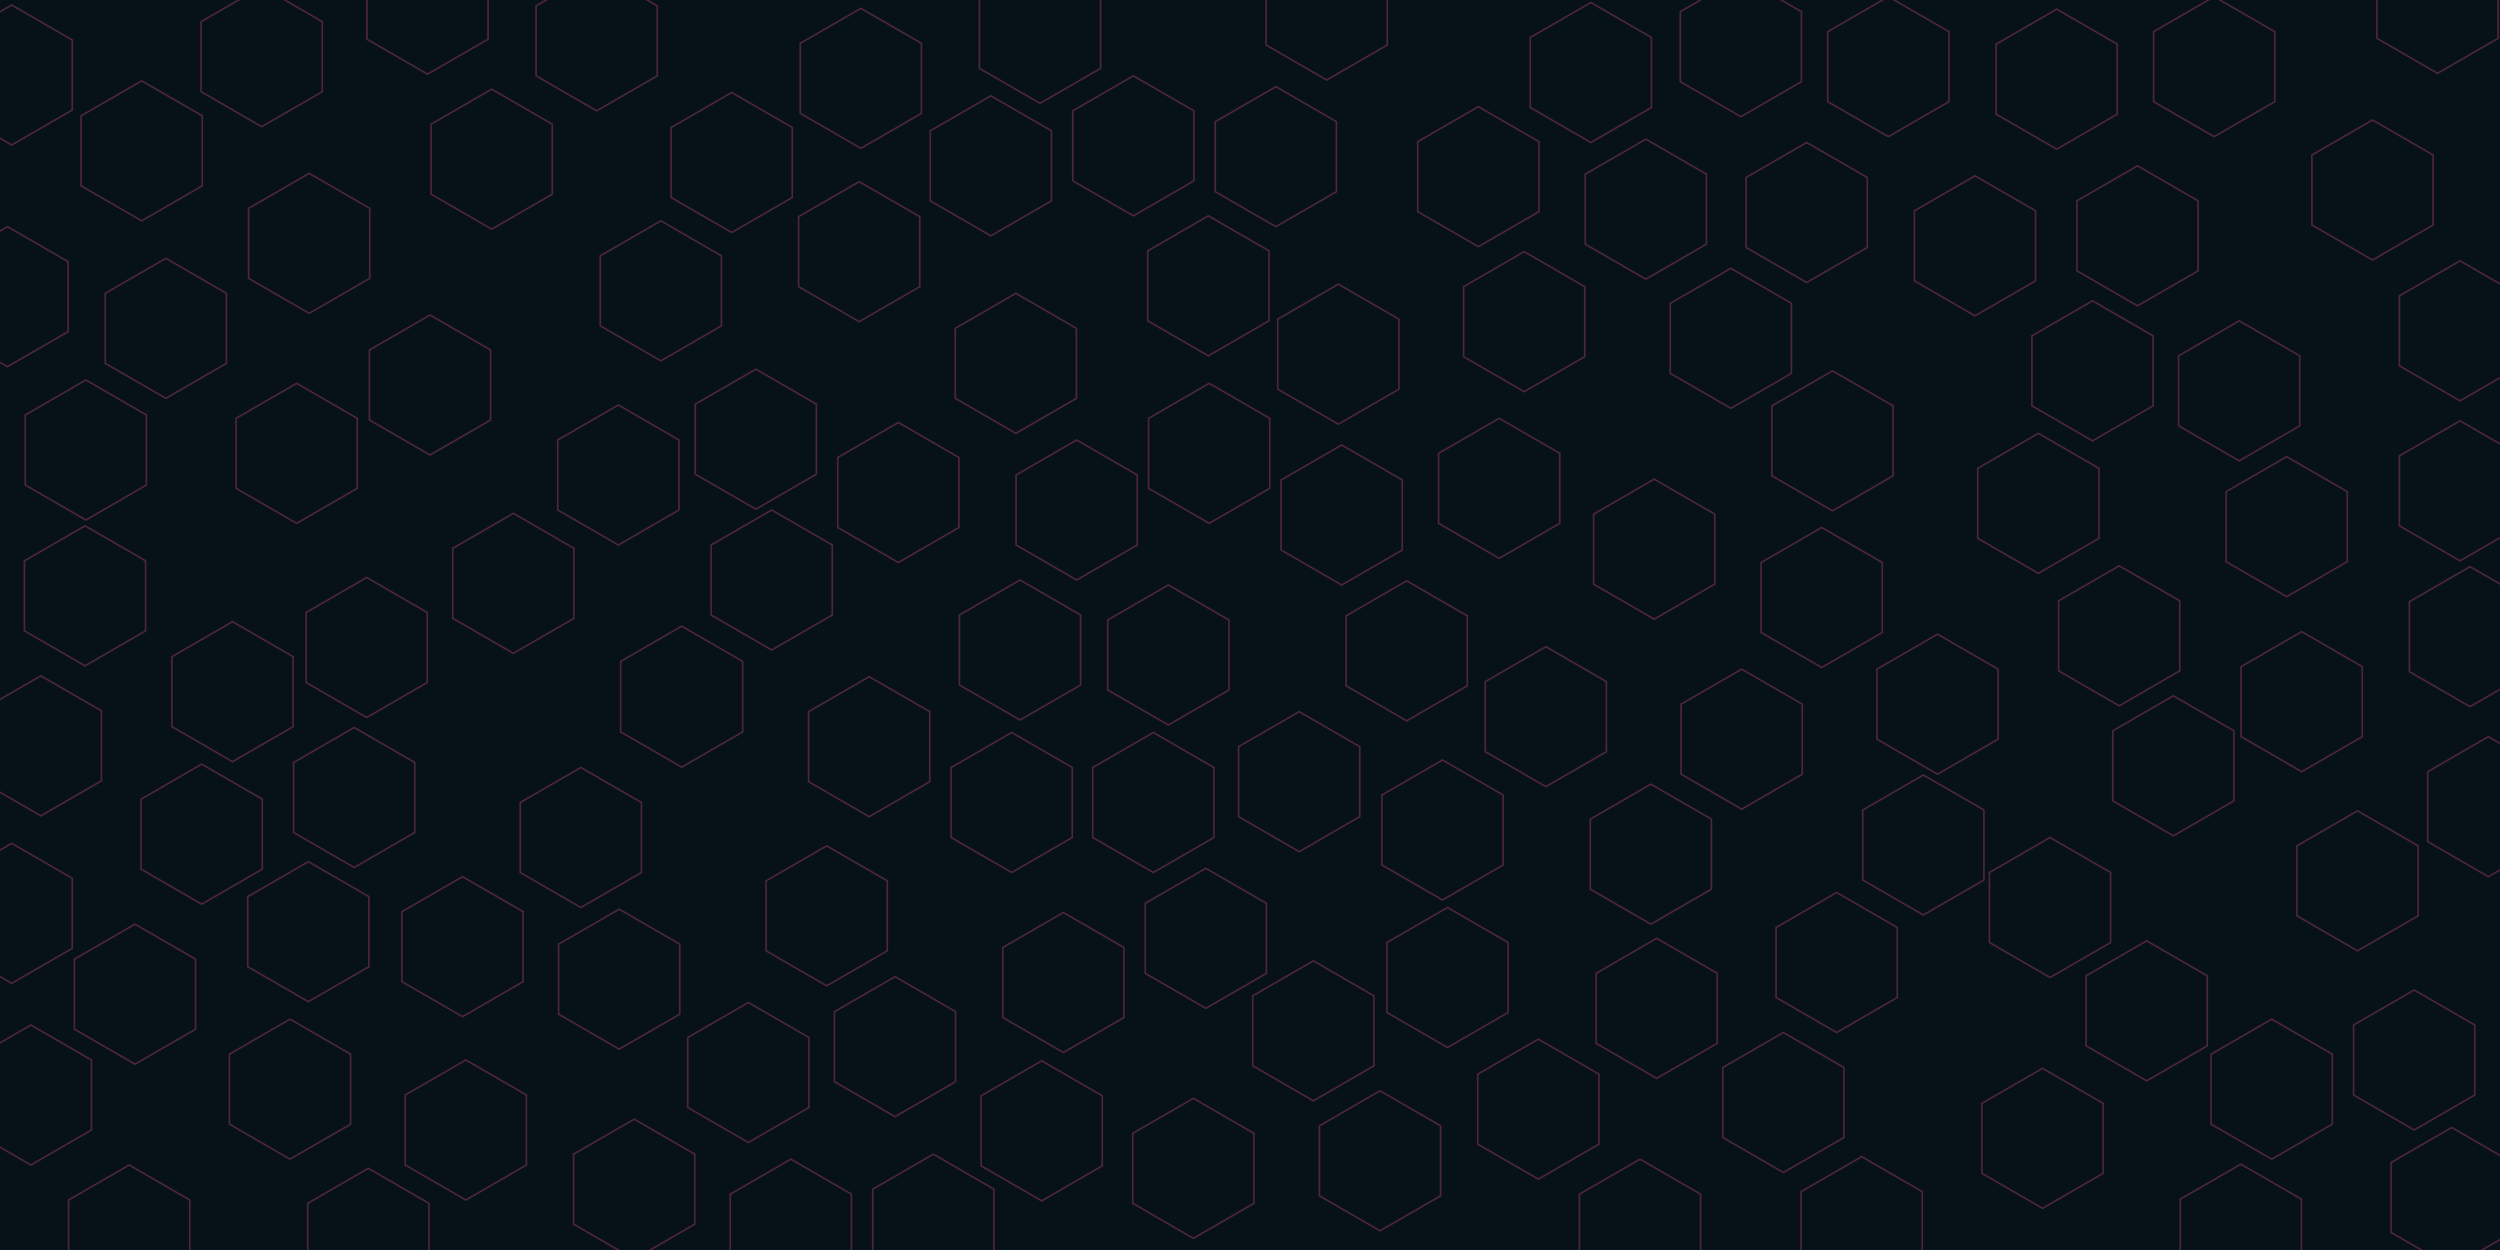 <svg id="visual" viewBox="0 0 3000 1500" width="3000" height="1500" xmlns="http://www.w3.org/2000/svg" xmlns:xlink="http://www.w3.org/1999/xlink" version="1.1"><rect width="3000" height="1500" fill="#071118"></rect><g><g transform="translate(818 836)"><path d="M0 -84.6L73.2 -42.3L73.2 42.3L0 84.6L-73.2 42.3L-73.2 -42.3Z" fill="none" stroke="#4d263b" stroke-width="2"></path></g><g transform="translate(1043 896)"><path d="M0 -84L72.7 -42L72.7 42L0 84L-72.7 42L-72.7 -42Z" fill="none" stroke="#4d263b" stroke-width="2"></path></g><g transform="translate(2370 295)"><path d="M0 -84L72.7 -42L72.7 42L0 84L-72.7 42L-72.7 -42Z" fill="none" stroke="#4d263b" stroke-width="2"></path></g><g transform="translate(716 49)"><path d="M0 -84L72.7 -42L72.7 42L0 84L-72.7 42L-72.7 -42Z" stroke="#4d263b" fill="none" stroke-width="2"></path></g><g transform="translate(1031 302)"><path d="M0 -84L72.7 -42L72.7 42L0 84L-72.7 42L-72.7 -42Z" stroke="#4d263b" fill="none" stroke-width="2"></path></g><g transform="translate(2829 1057)"><path d="M0 -84L72.7 -42L72.7 42L0 84L-72.7 42L-72.7 -42Z" stroke="#4d263b" fill="none" stroke-width="2"></path></g><g transform="translate(1214 963)"><path d="M0 -84L72.7 -42L72.7 42L0 84L-72.7 42L-72.7 -42Z" stroke="#4d263b" fill="none" stroke-width="2"></path></g><g transform="translate(279 830)"><path d="M0 -84L72.7 -42L72.7 42L0 84L-72.7 42L-72.7 -42Z" stroke="#4d263b" fill="none" stroke-width="2"></path></g><g transform="translate(1360 175)"><path d="M0 -84L72.7 -42L72.7 42L0 84L-72.7 42L-72.7 -42Z" stroke="#4d263b" fill="none" stroke-width="2"></path></g><g transform="translate(102 715)"><path d="M0 -84L72.7 -42L72.7 42L0 84L-72.7 42L-72.7 -42Z" stroke="#4d263b" fill="none" stroke-width="2"></path></g><g transform="translate(425 957)"><path d="M0 -84L72.7 -42L72.7 42L0 84L-72.7 42L-72.7 -42Z" stroke="#4d263b" fill="none" stroke-width="2"></path></g><g transform="translate(926 696)"><path d="M0 -84L72.7 -42L72.7 42L0 84L-72.7 42L-72.7 -42Z" stroke="#4d263b" fill="none" stroke-width="2"></path></g><g transform="translate(1656 1393)"><path d="M0 -84L72.7 -42L72.7 42L0 84L-72.7 42L-72.7 -42Z" stroke="#4d263b" fill="none" stroke-width="2"></path></g><g transform="translate(170 181)"><path d="M0 -84L72.7 -42L72.7 42L0 84L-72.7 42L-72.7 -42Z" stroke="#4d263b" fill="none" stroke-width="2"></path></g><g transform="translate(2576 1213)"><path d="M0 -84L72.7 -42L72.7 42L0 84L-72.7 42L-72.7 -42Z" stroke="#4d263b" fill="none" stroke-width="2"></path></g><g transform="translate(199 394)"><path d="M0 -84L72.7 -42L72.7 42L0 84L-72.7 42L-72.7 -42Z" stroke="#4d263b" fill="none" stroke-width="2"></path></g><g transform="translate(743 1175)"><path d="M0 -84L72.7 -42L72.7 42L0 84L-72.7 42L-72.7 -42Z" stroke="#4d263b" fill="none" stroke-width="2"></path></g><g transform="translate(242 1001)"><path d="M0 -84L72.7 -42L72.7 42L0 84L-72.7 42L-72.7 -42Z" stroke="#4d263b" fill="none" stroke-width="2"></path></g><g transform="translate(1688 781)"><path d="M0 -84L72.7 -42L72.7 42L0 84L-72.7 42L-72.7 -42Z" stroke="#4d263b" fill="none" stroke-width="2"></path></g><g transform="translate(2090 887)"><path d="M0 -84L72.7 -42L72.7 42L0 84L-72.7 42L-72.7 -42Z" stroke="#4d263b" fill="none" stroke-width="2"></path></g><g transform="translate(1451 544)"><path d="M0 -84L72.7 -42L72.7 42L0 84L-72.7 42L-72.7 -42Z" stroke="#4d263b" fill="none" stroke-width="2"></path></g><g transform="translate(1846 1331)"><path d="M0 -84L72.7 -42L72.7 42L0 84L-72.7 42L-72.7 -42Z" stroke="#4d263b" fill="none" stroke-width="2"></path></g><g transform="translate(49 895)"><path d="M0 -84L72.7 -42L72.7 42L0 84L-72.7 42L-72.7 -42Z" stroke="#4d263b" fill="none" stroke-width="2"></path></g><g transform="translate(1074 1256)"><path d="M0 -84L72.7 -42L72.7 42L0 84L-72.7 42L-72.7 -42Z" stroke="#4d263b" fill="none" stroke-width="2"></path></g><g transform="translate(1988 1210)"><path d="M0 -84L72.7 -42L72.7 42L0 84L-72.7 42L-72.7 -42Z" stroke="#4d263b" fill="none" stroke-width="2"></path></g><g transform="translate(1559 938)"><path d="M0 -84L72.7 -42L72.7 42L0 84L-72.7 42L-72.7 -42Z" stroke="#4d263b" fill="none" stroke-width="2"></path></g><g transform="translate(2657 80)"><path d="M0 -84L72.7 -42L72.7 42L0 84L-72.7 42L-72.7 -42Z" stroke="#4d263b" fill="none" stroke-width="2"></path></g><g transform="translate(2964 764)"><path d="M0 -84L72.7 -42L72.7 42L0 84L-72.7 42L-72.7 -42Z" stroke="#4d263b" fill="none" stroke-width="2"></path></g><g transform="translate(1248 40)"><path d="M0 -84L72.7 -42L72.7 42L0 84L-72.7 42L-72.7 -42Z" stroke="#4d263b" fill="none" stroke-width="2"></path></g><g transform="translate(1774 212)"><path d="M0 -84L72.7 -42L72.7 42L0 84L-72.7 42L-72.7 -42Z" stroke="#4d263b" fill="none" stroke-width="2"></path></g><g transform="translate(2565 283)"><path d="M0 -84L72.7 -42L72.7 42L0 84L-72.7 42L-72.7 -42Z" stroke="#4d263b" fill="none" stroke-width="2"></path></g><g transform="translate(1120 1469)"><path d="M0 -84L72.7 -42L72.7 42L0 84L-72.7 42L-72.7 -42Z" stroke="#4d263b" fill="none" stroke-width="2"></path></g><g transform="translate(559 1356)"><path d="M0 -84L72.7 -42L72.7 42L0 84L-72.7 42L-72.7 -42Z" stroke="#4d263b" fill="none" stroke-width="2"></path></g><g transform="translate(590 191)"><path d="M0 -84L72.7 -42L72.7 42L0 84L-72.7 42L-72.7 -42Z" stroke="#4d263b" fill="none" stroke-width="2"></path></g><g transform="translate(2168 255)"><path d="M0 -84L72.7 -42L72.7 42L0 84L-72.7 42L-72.7 -42Z" stroke="#4d263b" fill="none" stroke-width="2"></path></g><g transform="translate(2468 95)"><path d="M0 -84L72.7 -42L72.7 42L0 84L-72.7 42L-72.7 -42Z" stroke="#4d263b" fill="none" stroke-width="2"></path></g><g transform="translate(1985 659)"><path d="M0 -84L72.7 -42L72.7 42L0 84L-72.7 42L-72.7 -42Z" stroke="#4d263b" fill="none" stroke-width="2"></path></g><g transform="translate(1576 1237)"><path d="M0 -84L72.7 -42L72.7 42L0 84L-72.7 42L-72.7 -42Z" stroke="#4d263b" fill="none" stroke-width="2"></path></g><g transform="translate(1737 1173)"><path d="M0 -84L72.7 -42L72.7 42L0 84L-72.7 42L-72.7 -42Z" stroke="#4d263b" fill="none" stroke-width="2"></path></g><g transform="translate(697 1005)"><path d="M0 -84L72.7 -42L72.7 42L0 84L-72.7 42L-72.7 -42Z" stroke="#4d263b" fill="none" stroke-width="2"></path></g><g transform="translate(162 1193)"><path d="M0 -84L72.7 -42L72.7 42L0 84L-72.7 42L-72.7 -42Z" stroke="#4d263b" fill="none" stroke-width="2"></path></g><g transform="translate(2204 1155)"><path d="M0 -84L72.7 -42L72.7 42L0 84L-72.7 42L-72.7 -42Z" stroke="#4d263b" fill="none" stroke-width="2"></path></g><g transform="translate(1250 1357)"><path d="M0 -84L72.7 -42L72.7 42L0 84L-72.7 42L-72.7 -42Z" stroke="#4d263b" fill="none" stroke-width="2"></path></g><g transform="translate(2460 1089)"><path d="M0 -84L72.7 -42L72.7 42L0 84L-72.7 42L-72.7 -42Z" stroke="#4d263b" fill="none" stroke-width="2"></path></g><g transform="translate(616 700)"><path d="M0 -84L72.7 -42L72.7 42L0 84L-72.7 42L-72.7 -42Z" stroke="#4d263b" fill="none" stroke-width="2"></path></g><g transform="translate(2847 228)"><path d="M0 -84L72.7 -42L72.7 42L0 84L-72.7 42L-72.7 -42Z" stroke="#4d263b" fill="none" stroke-width="2"></path></g><g transform="translate(37 1314)"><path d="M0 -84L72.7 -42L72.7 42L0 84L-72.7 42L-72.7 -42Z" stroke="#4d263b" fill="none" stroke-width="2"></path></g><g transform="translate(2608 919)"><path d="M0 -84L72.7 -42L72.7 42L0 84L-72.7 42L-72.7 -42Z" stroke="#4d263b" fill="none" stroke-width="2"></path></g><g transform="translate(2451 1366)"><path d="M0 -84L72.7 -42L72.7 42L0 84L-72.7 42L-72.7 -42Z" stroke="#4d263b" fill="none" stroke-width="2"></path></g><g transform="translate(103 540)"><path d="M0 -84L72.7 -42L72.7 42L0 84L-72.7 42L-72.7 -42Z" stroke="#4d263b" fill="none" stroke-width="2"></path></g><g transform="translate(356 544)"><path d="M0 -84L72.7 -42L72.7 42L0 84L-72.7 42L-72.7 -42Z" stroke="#4d263b" fill="none" stroke-width="2"></path></g><g transform="translate(1592 12)"><path d="M0 -84L72.7 -42L72.7 42L0 84L-72.7 42L-72.7 -42Z" stroke="#4d263b" fill="none" stroke-width="2"></path></g><g transform="translate(761 1427)"><path d="M0 -84L72.7 -42L72.7 42L0 84L-72.7 42L-72.7 -42Z" stroke="#4d263b" fill="none" stroke-width="2"></path></g><g transform="translate(2744 632)"><path d="M0 -84L72.7 -42L72.7 42L0 84L-72.7 42L-72.7 -42Z" stroke="#4d263b" fill="none" stroke-width="2"></path></g><g transform="translate(1402 786)"><path d="M0 -84L72.7 -42L72.7 42L0 84L-72.7 42L-72.7 -42Z" stroke="#4d263b" fill="none" stroke-width="2"></path></g><g transform="translate(314 68)"><path d="M0 -84L72.7 -42L72.7 42L0 84L-72.7 42L-72.7 -42Z" stroke="#4d263b" fill="none" stroke-width="2"></path></g><g transform="translate(1219 436)"><path d="M0 -84L72.7 -42L72.7 42L0 84L-72.7 42L-72.7 -42Z" stroke="#4d263b" fill="none" stroke-width="2"></path></g><g transform="translate(2446 604)"><path d="M0 -84L72.7 -42L72.7 42L0 84L-72.7 42L-72.7 -42Z" stroke="#4d263b" fill="none" stroke-width="2"></path></g><g transform="translate(2925 4)"><path d="M0 -84L72.7 -42L72.7 42L0 84L-72.7 42L-72.7 -42Z" stroke="#4d263b" fill="none" stroke-width="2"></path></g><g transform="translate(2687 469)"><path d="M0 -84L72.7 -42L72.7 42L0 84L-72.7 42L-72.7 -42Z" stroke="#4d263b" fill="none" stroke-width="2"></path></g><g transform="translate(516 462)"><path d="M0 -84L72.7 -42L72.7 42L0 84L-72.7 42L-72.7 -42Z" stroke="#4d263b" fill="none" stroke-width="2"></path></g><g transform="translate(1276 1179)"><path d="M0 -84L72.7 -42L72.7 42L0 84L-72.7 42L-72.7 -42Z" stroke="#4d263b" fill="none" stroke-width="2"></path></g><g transform="translate(1531 188)"><path d="M0 -84L72.7 -42L72.7 42L0 84L-72.7 42L-72.7 -42Z" stroke="#4d263b" fill="none" stroke-width="2"></path></g><g transform="translate(2325 845)"><path d="M0 -84L72.7 -42L72.7 42L0 84L-72.7 42L-72.7 -42Z" stroke="#4d263b" fill="none" stroke-width="2"></path></g><g transform="translate(992 1099)"><path d="M0 -84L72.7 -42L72.7 42L0 84L-72.7 42L-72.7 -42Z" stroke="#4d263b" fill="none" stroke-width="2"></path></g><g transform="translate(1799 586)"><path d="M0 -84L72.7 -42L72.7 42L0 84L-72.7 42L-72.7 -42Z" stroke="#4d263b" fill="none" stroke-width="2"></path></g><g transform="translate(793 349)"><path d="M0 -84L72.7 -42L72.7 42L0 84L-72.7 42L-72.7 -42Z" stroke="#4d263b" fill="none" stroke-width="2"></path></g><g transform="translate(1432 1402)"><path d="M0 -84L72.7 -42L72.7 42L0 84L-72.7 42L-72.7 -42Z" stroke="#4d263b" fill="none" stroke-width="2"></path></g><g transform="translate(1981 1025)"><path d="M0 -84L72.7 -42L72.7 42L0 84L-72.7 42L-72.7 -42Z" stroke="#4d263b" fill="none" stroke-width="2"></path></g><g transform="translate(14 90)"><path d="M0 -84L72.7 -42L72.7 42L0 84L-72.7 42L-72.7 -42Z" stroke="#4d263b" fill="none" stroke-width="2"></path></g><g transform="translate(513 5)"><path d="M0 -84L72.7 -42L72.7 42L0 84L-72.7 42L-72.7 -42Z" stroke="#4d263b" fill="none" stroke-width="2"></path></g><g transform="translate(2089 56)"><path d="M0 -84L72.7 -42L72.7 42L0 84L-72.7 42L-72.7 -42Z" stroke="#4d263b" fill="none" stroke-width="2"></path></g><g transform="translate(555 1136)"><path d="M0 -84L72.7 -42L72.7 42L0 84L-72.7 42L-72.7 -42Z" stroke="#4d263b" fill="none" stroke-width="2"></path></g><g transform="translate(2897 1272)"><path d="M0 -84L72.7 -42L72.7 42L0 84L-72.7 42L-72.7 -42Z" stroke="#4d263b" fill="none" stroke-width="2"></path></g><g transform="translate(1292 612)"><path d="M0 -84L72.7 -42L72.7 42L0 84L-72.7 42L-72.7 -42Z" stroke="#4d263b" fill="none" stroke-width="2"></path></g><g transform="translate(1975 251)"><path d="M0 -84L72.7 -42L72.7 42L0 84L-72.7 42L-72.7 -42Z" stroke="#4d263b" fill="none" stroke-width="2"></path></g><g transform="translate(2952 589)"><path d="M0 -84L72.7 -42L72.7 42L0 84L-72.7 42L-72.7 -42Z" stroke="#4d263b" fill="none" stroke-width="2"></path></g><g transform="translate(2199 529)"><path d="M0 -84L72.7 -42L72.7 42L0 84L-72.7 42L-72.7 -42Z" stroke="#4d263b" fill="none" stroke-width="2"></path></g><g transform="translate(1610 618)"><path d="M0 -84L72.7 -42L72.7 42L0 84L-72.7 42L-72.7 -42Z" stroke="#4d263b" fill="none" stroke-width="2"></path></g><g transform="translate(348 1307)"><path d="M0 -84L72.7 -42L72.7 42L0 84L-72.7 42L-72.7 -42Z" stroke="#4d263b" fill="none" stroke-width="2"></path></g><g transform="translate(2942 1437)"><path d="M0 -84L72.7 -42L72.7 42L0 84L-72.7 42L-72.7 -42Z" stroke="#4d263b" fill="none" stroke-width="2"></path></g><g transform="translate(1450 343)"><path d="M0 -84L72.7 -42L72.7 42L0 84L-72.7 42L-72.7 -42Z" stroke="#4d263b" fill="none" stroke-width="2"></path></g><g transform="translate(1033 94)"><path d="M0 -84L72.7 -42L72.7 42L0 84L-72.7 42L-72.7 -42Z" stroke="#4d263b" fill="none" stroke-width="2"></path></g><g transform="translate(907 527)"><path d="M0 -84L72.7 -42L72.7 42L0 84L-72.7 42L-72.7 -42Z" stroke="#4d263b" fill="none" stroke-width="2"></path></g><g transform="translate(2234 1472)"><path d="M0 -84L72.7 -42L72.7 42L0 84L-72.7 42L-72.7 -42Z" stroke="#4d263b" fill="none" stroke-width="2"></path></g><g transform="translate(155 1482)"><path d="M0 -84L72.7 -42L72.7 42L0 84L-72.7 42L-72.7 -42Z" stroke="#4d263b" fill="none" stroke-width="2"></path></g><g transform="translate(1829 386)"><path d="M0 -84L72.7 -42L72.7 42L0 84L-72.7 42L-72.7 -42Z" stroke="#4d263b" fill="none" stroke-width="2"></path></g><g transform="translate(1855 860)"><path d="M0 -84L72.7 -42L72.7 42L0 84L-72.7 42L-72.7 -42Z" stroke="#4d263b" fill="none" stroke-width="2"></path></g><g transform="translate(371 292)"><path d="M0 -84L72.7 -42L72.7 42L0 84L-72.7 42L-72.7 -42Z" stroke="#4d263b" fill="none" stroke-width="2"></path></g><g transform="translate(742 570)"><path d="M0 -84L72.7 -42L72.7 42L0 84L-72.7 42L-72.7 -42Z" stroke="#4d263b" fill="none" stroke-width="2"></path></g><g transform="translate(2689 1481)"><path d="M0 -84L72.7 -42L72.7 42L0 84L-72.7 42L-72.7 -42Z" stroke="#4d263b" fill="none" stroke-width="2"></path></g><g transform="translate(1606 425)"><path d="M0 -84L72.7 -42L72.7 42L0 84L-72.7 42L-72.7 -42Z" stroke="#4d263b" fill="none" stroke-width="2"></path></g><g transform="translate(2952 397)"><path d="M0 -84L72.7 -42L72.7 42L0 84L-72.7 42L-72.7 -42Z" stroke="#4d263b" fill="none" stroke-width="2"></path></g><g transform="translate(1447 1126)"><path d="M0 -84L72.7 -42L72.7 42L0 84L-72.7 42L-72.7 -42Z" stroke="#4d263b" fill="none" stroke-width="2"></path></g><g transform="translate(1968 1475)"><path d="M0 -84L72.7 -42L72.7 42L0 84L-72.7 42L-72.7 -42Z" stroke="#4d263b" fill="none" stroke-width="2"></path></g><g transform="translate(1909 87)"><path d="M0 -84L72.7 -42L72.7 42L0 84L-72.7 42L-72.7 -42Z" stroke="#4d263b" fill="none" stroke-width="2"></path></g><g transform="translate(2266 80)"><path d="M0 -84L72.7 -42L72.7 42L0 84L-72.7 42L-72.7 -42Z" stroke="#4d263b" fill="none" stroke-width="2"></path></g><g transform="translate(9 356)"><path d="M0 -84L72.7 -42L72.7 42L0 84L-72.7 42L-72.7 -42Z" stroke="#4d263b" fill="none" stroke-width="2"></path></g><g transform="translate(370 1118)"><path d="M0 -84L72.7 -42L72.7 42L0 84L-72.7 42L-72.7 -42Z" stroke="#4d263b" fill="none" stroke-width="2"></path></g><g transform="translate(898 1287)"><path d="M0 -84L72.7 -42L72.7 42L0 84L-72.7 42L-72.7 -42Z" stroke="#4d263b" fill="none" stroke-width="2"></path></g><g transform="translate(1189 199)"><path d="M0 -84L72.7 -42L72.7 42L0 84L-72.7 42L-72.7 -42Z" stroke="#4d263b" fill="none" stroke-width="2"></path></g><g transform="translate(1224 780)"><path d="M0 -84L72.7 -42L72.7 42L0 84L-72.7 42L-72.7 -42Z" stroke="#4d263b" fill="none" stroke-width="2"></path></g><g transform="translate(2077 406)"><path d="M0 -84L72.7 -42L72.7 42L0 84L-72.7 42L-72.7 -42Z" stroke="#4d263b" fill="none" stroke-width="2"></path></g><g transform="translate(1078 591)"><path d="M0 -84L72.7 -42L72.7 42L0 84L-72.7 42L-72.7 -42Z" stroke="#4d263b" fill="none" stroke-width="2"></path></g><g transform="translate(440 777)"><path d="M0 -84L72.7 -42L72.7 42L0 84L-72.7 42L-72.7 -42Z" stroke="#4d263b" fill="none" stroke-width="2"></path></g><g transform="translate(14 1096)"><path d="M0 -84L72.7 -42L72.7 42L0 84L-72.7 42L-72.7 -42Z" stroke="#4d263b" fill="none" stroke-width="2"></path></g><g transform="translate(2186 717)"><path d="M0 -84L72.7 -42L72.7 42L0 84L-72.7 42L-72.7 -42Z" stroke="#4d263b" fill="none" stroke-width="2"></path></g><g transform="translate(442 1486)"><path d="M0 -84L72.7 -42L72.7 42L0 84L-72.7 42L-72.7 -42Z" stroke="#4d263b" fill="none" stroke-width="2"></path></g><g transform="translate(2543 763)"><path d="M0 -84L72.7 -42L72.7 42L0 84L-72.7 42L-72.7 -42Z" stroke="#4d263b" fill="none" stroke-width="2"></path></g><g transform="translate(2986 968)"><path d="M0 -84L72.7 -42L72.7 42L0 84L-72.7 42L-72.7 -42Z" stroke="#4d263b" fill="none" stroke-width="2"></path></g><g transform="translate(2140 1323)"><path d="M0 -84L72.7 -42L72.7 42L0 84L-72.7 42L-72.7 -42Z" stroke="#4d263b" fill="none" stroke-width="2"></path></g><g transform="translate(878 195)"><path d="M0 -84L72.7 -42L72.7 42L0 84L-72.7 42L-72.7 -42Z" stroke="#4d263b" fill="none" stroke-width="2"></path></g><g transform="translate(2762 842)"><path d="M0 -84L72.7 -42L72.7 42L0 84L-72.7 42L-72.7 -42Z" stroke="#4d263b" fill="none" stroke-width="2"></path></g><g transform="translate(949 1475)"><path d="M0 -84L72.7 -42L72.7 42L0 84L-72.7 42L-72.7 -42Z" stroke="#4d263b" fill="none" stroke-width="2"></path></g><g transform="translate(1384 963)"><path d="M0 -84L72.7 -42L72.7 42L0 84L-72.7 42L-72.7 -42Z" stroke="#4d263b" fill="none" stroke-width="2"></path></g><g transform="translate(1731 996)"><path d="M0 -84L72.7 -42L72.7 42L0 84L-72.7 42L-72.7 -42Z" stroke="#4d263b" fill="none" stroke-width="2"></path></g><g transform="translate(2726 1307)"><path d="M0 -84L72.7 -42L72.7 42L0 84L-72.7 42L-72.7 -42Z" stroke="#4d263b" fill="none" stroke-width="2"></path></g><g transform="translate(2511 445)"><path d="M0 -84L72.7 -42L72.7 42L0 84L-72.7 42L-72.7 -42Z" stroke="#4d263b" fill="none" stroke-width="2"></path></g><g transform="translate(2308 1014)"><path d="M0 -84L72.7 -42L72.7 42L0 84L-72.7 42L-72.7 -42Z" stroke="#4d263b" fill="none" stroke-width="2"></path></g></g></svg>